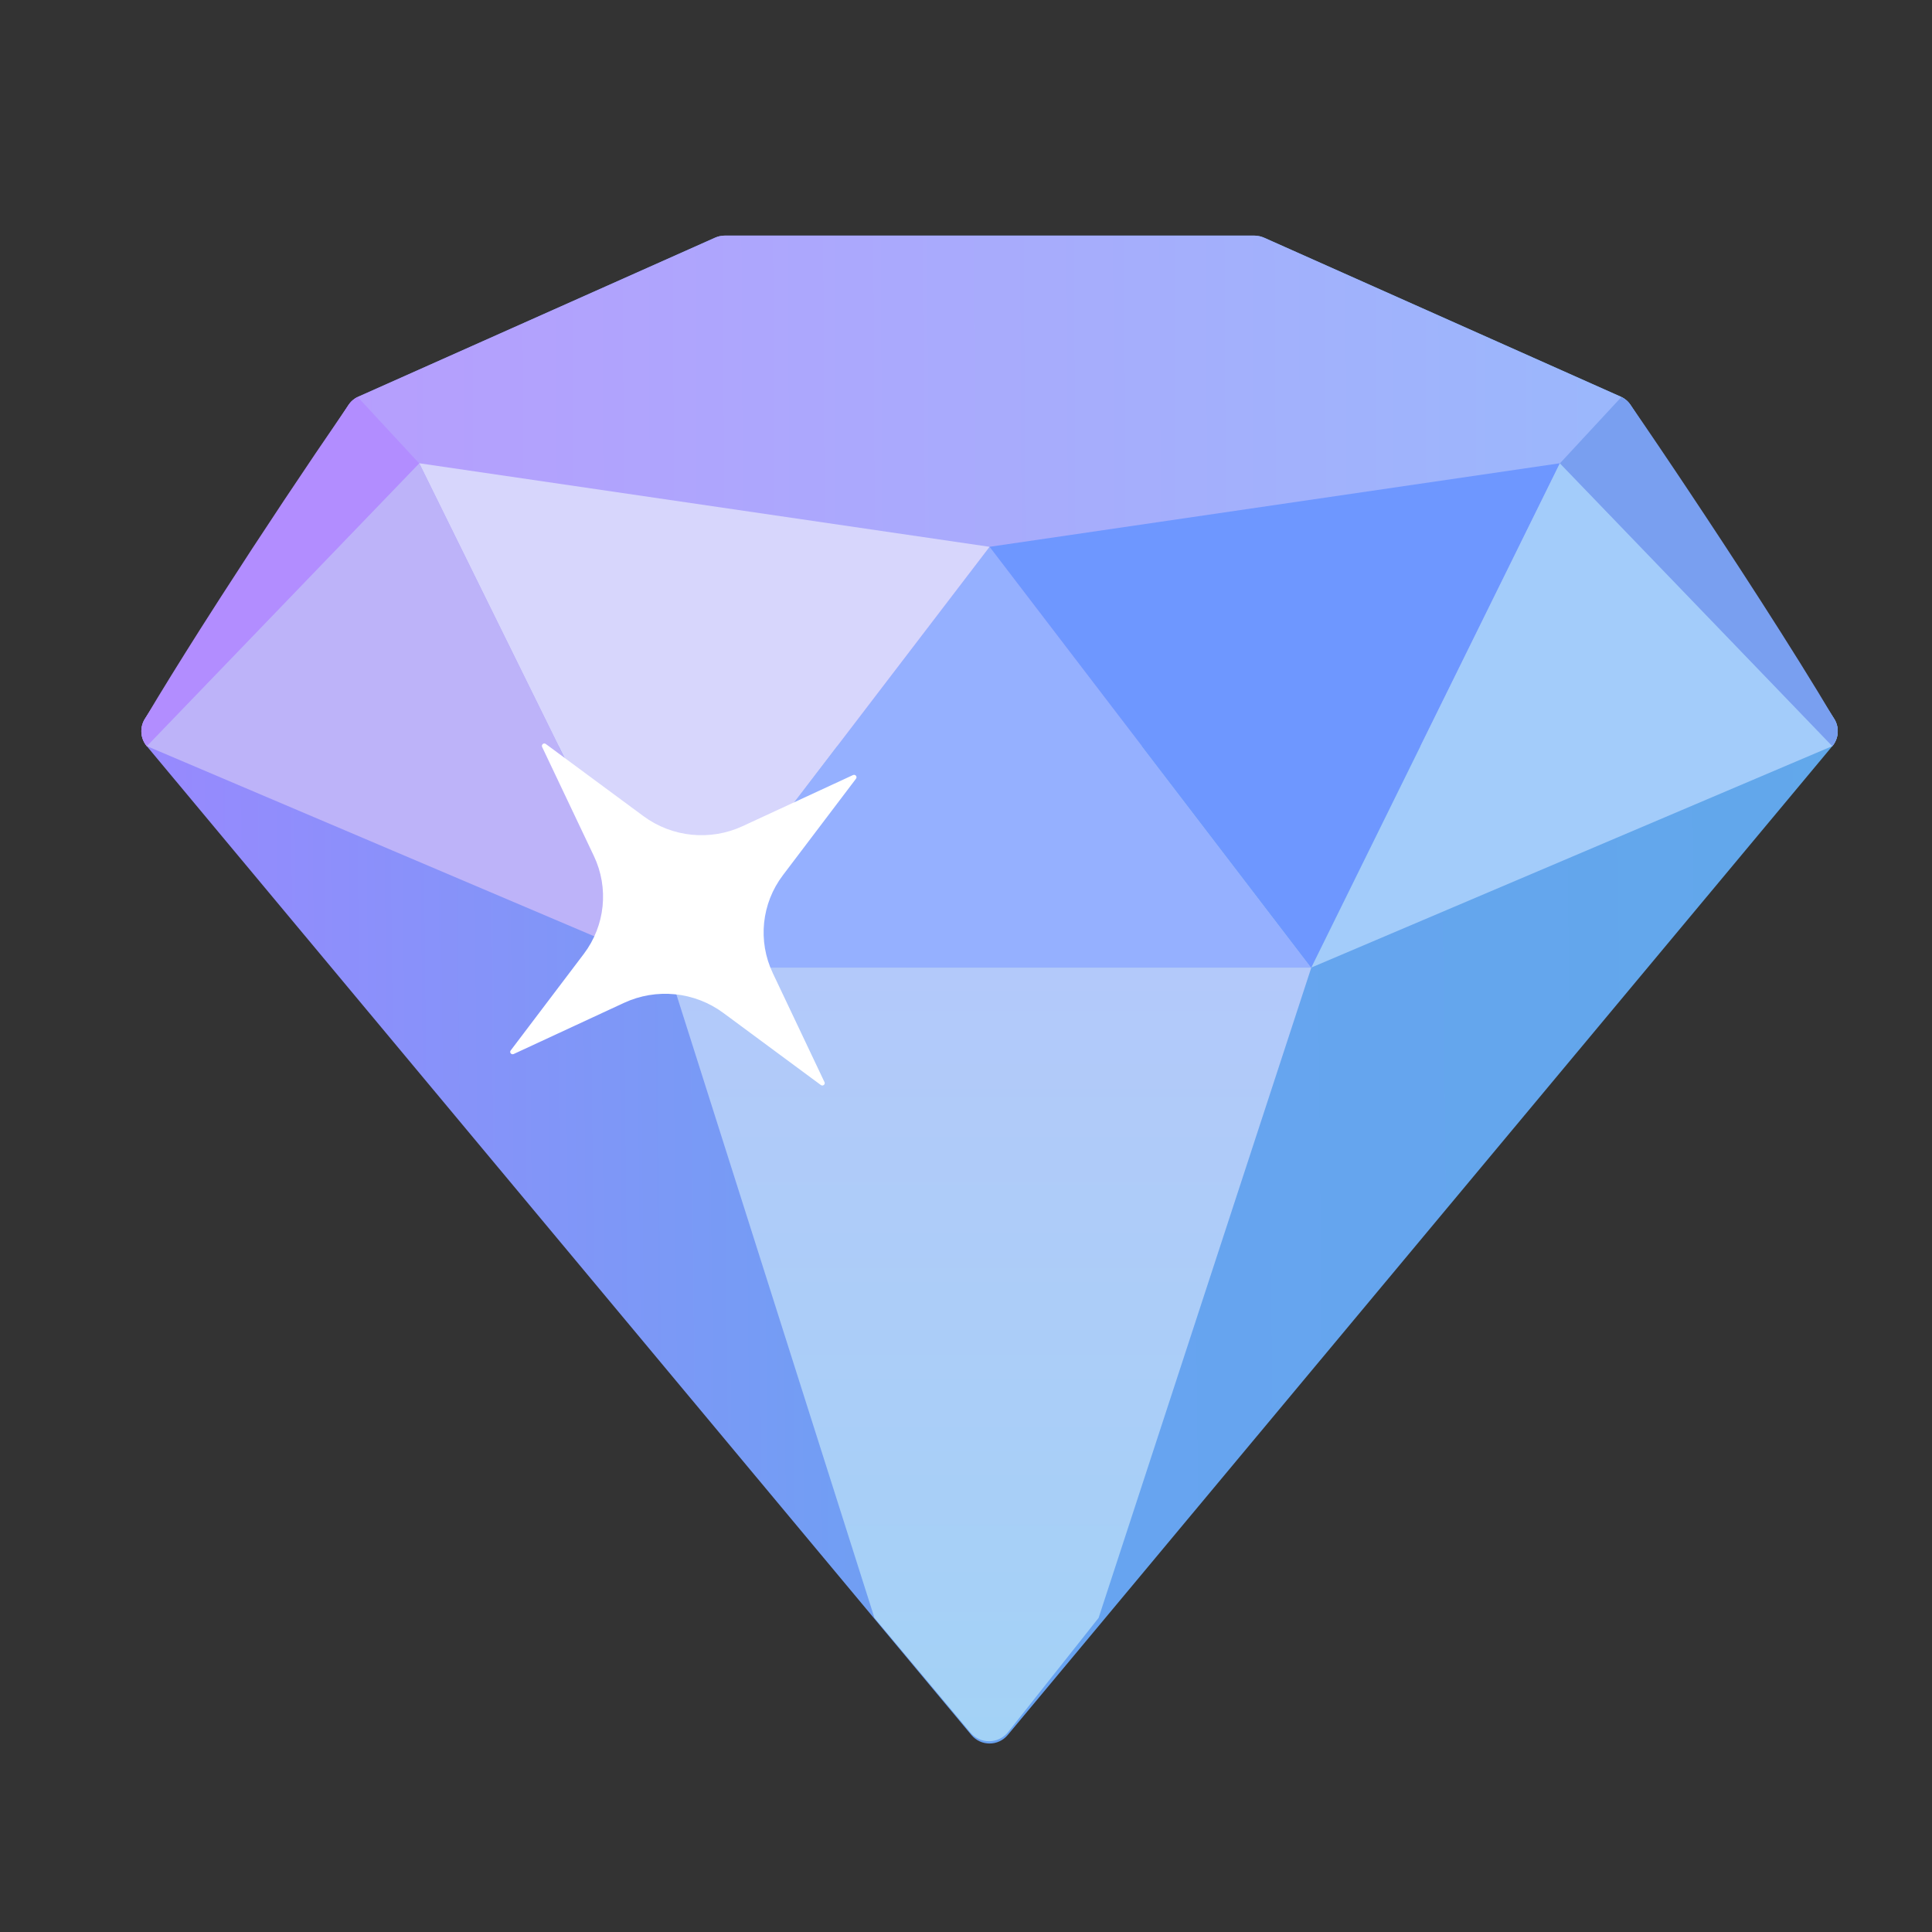 <svg width="41" height="41" xmlns="http://www.w3.org/2000/svg"><rect width="100%" height="100%" fill="#333333" stroke="none"/><defs><clipPath id="a"><path d="M23.618 0c.07 0 .14.015.205.043l7.568 3.373a.5.5 0 0 1 .215.184l4.314 6.648a.494.494 0 0 1-.035.586l-17.5 20.986c-.2.24-.57.24-.77 0L.115 10.834a.494.494 0 0 1-.035-.586L4.393 3.6a.5.5 0 0 1 .216-.184L12.177.043A.502.502 0 0 1 12.382 0h11.236Z"/></clipPath><clipPath id="c"><path d="M23.618 0c.07 0 .14.015.205.043l7.568 3.373a.5.5 0 0 1 .215.184l4.314 6.648a.494.494 0 0 1-.035.586H.115a.494.494 0 0 1-.035-.586L4.393 3.6a.5.5 0 0 1 .216-.184L12.177.043A.502.502 0 0 1 12.382 0h11.236Z"/></clipPath><clipPath id="e"><path d="m6.827 0 6.828 8.929H0L6.827 0Z"/></clipPath><clipPath id="f"><path d="M13.655 0 9.141 13.8l-1.92 2.423a.518.518 0 0 1-.801.01L4.384 13.8 0 0h13.655Z"/></clipPath><clipPath id="h"><path d="m0 0 12.103 1.773-6.827 8.93L0 0Z"/></clipPath><clipPath id="i"><path d="m5.781 0 5.276 10.702L0 6.002 5.781 0Z"/></clipPath><clipPath id="j"><path d="M12.103 0 6.827 10.702 0 1.773 12.103 0Z"/></clipPath><clipPath id="k"><path d="m5.276 0 5.781 6.002L0 10.702 5.276 0Z"/></clipPath><clipPath id="l"><path d="M1.304 0c.024.012.095.043.168.131.034.043.437.628 1.008 1.481l.237.355c.94 1.41 2.212 3.36 3.1 4.856a.496.496 0 0 1-.036.586L0 1.407 1.304 0Z"/></clipPath><clipPath id="m"><path d="m4.592 0 1.303 1.407-5.78 6.002a.496.496 0 0 1-.036-.586c.347-.585.754-1.24 1.176-1.906l.426-.666A159.767 159.767 0 0 1 4.39.177L4.424.13c.072-.088.143-.119.168-.131Z"/></clipPath><clipPath id="n"><path d="m.755.01 2.072 1.531c.608.45 1.418.532 2.106.213L7.275.67c.049-.022.096.034.064.077l-1.55 2.046c-.456.6-.539 1.4-.216 2.08L6.67 7.186c.023.047-.034.094-.077.062L4.522 5.717a2.078 2.078 0 0 0-2.106-.213L.074 6.59c-.049.022-.096-.034-.063-.076l1.55-2.047c.455-.6.538-1.4.215-2.08L.678.074C.655.025.712-.021.755.01Z"/></clipPath><linearGradient id="b" x1="0" y1="11.048" x2="36.9" y2="10.665" gradientUnits="userSpaceOnUse"><stop stop-color="#9889FE" offset="0%"/><stop stop-color="#68A3F1" offset="49.503%"/><stop stop-color="#61A8EA" offset="100%"/></linearGradient><linearGradient id="d" x1="4.371" y1="3.429" x2="30.986" y2="3.301" gradientUnits="userSpaceOnUse"><stop stop-color="#B69EFD" offset="0%"/><stop stop-color="#9BB7FC" offset="100%"/></linearGradient><linearGradient id="g" x1="6.827" y1="0" x2="6.827" y2="16.418" gradientUnits="userSpaceOnUse"><stop stop-color="#B3C9FA" offset="0%"/><stop stop-color="#A3D2F6" offset="100%"/></linearGradient></defs><g clip-path="url(#a)" transform="translate(3 5)"><path fill="url(#b)" d="M0 0h36v32H0V0z"/></g><g clip-path="url(#c)" transform="translate(3 5)"><path fill="url(#d)" d="M0 0h36v10.834H0V0z"/></g><g clip-path="url(#e)" transform="translate(14.173 11.605)"><path fill="#95B0FF" d="M0 0h13.655v8.929H0V0z"/></g><g clip-path="url(#f)" transform="translate(14.173 20.534)"><path fill="url(#g)" d="M0 0h13.655v16.418H0V0z"/></g><g clip-path="url(#h)" transform="translate(8.897 9.831)"><path fill="#D7D6FC" d="M0 0h12.103v10.702H0V0z"/></g><g clip-path="url(#i)" transform="translate(3.115 9.831)"><path fill="#BDB3F9" d="M0 0h11.057v10.702H0V0z"/></g><g clip-path="url(#j)" transform="translate(21 9.831)"><path fill="#6E97FF" d="M0 0h12.103v10.702H0V0z"/></g><g clip-path="url(#k)" transform="translate(27.828 9.831)"><path fill="#A3CCFA" d="M0 0h11.057v10.702H0V0z"/></g><g clip-path="url(#l)" transform="translate(33.104 8.426)"><path fill="#799FF0" d="M0 0h5.896v7.409H0V0z"/></g><g clip-path="url(#m)" transform="translate(3 8.426)"><path fill="#B28DFF" d="M0 0h5.895v7.409H0V0z"/></g><g clip-path="url(#n)" transform="translate(10.827 15.778)"><path fill="#FFF" d="M0 0h7.35v7.258H0V0z"/></g></svg>